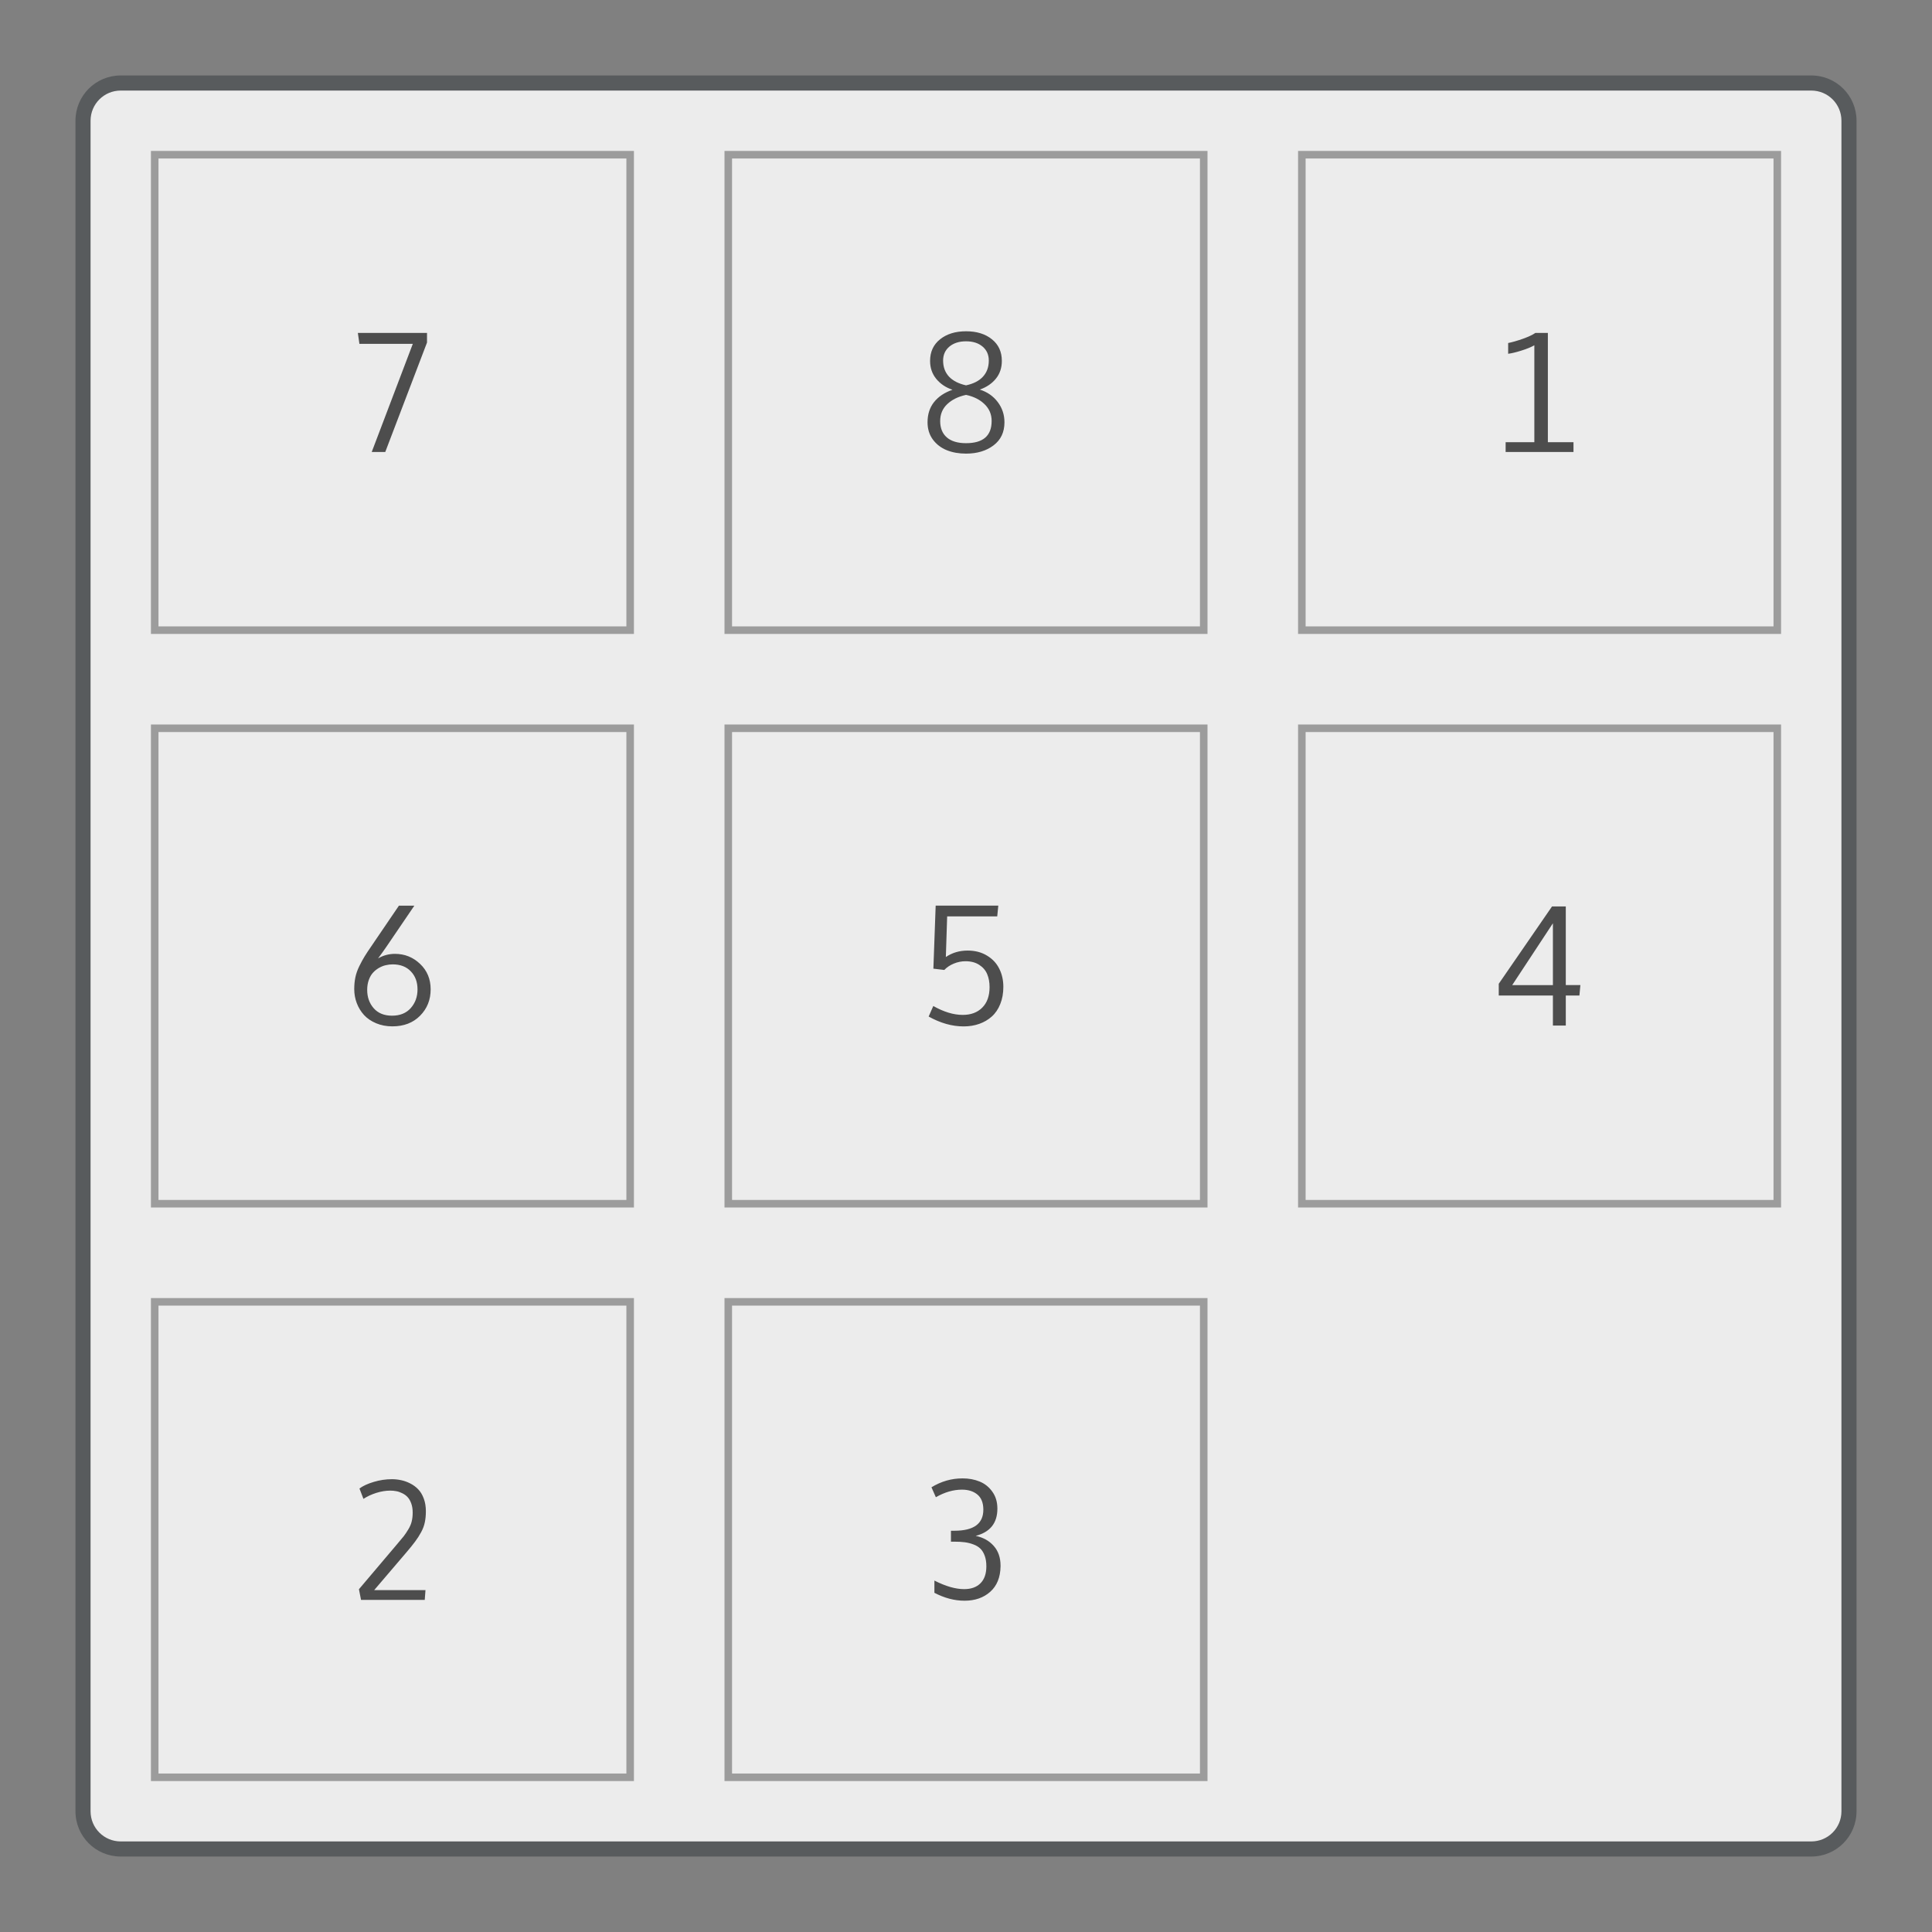 <?xml version="1.0" encoding="UTF-8" standalone="no"?>
<svg
   xmlns:dc="http://purl.org/dc/elements/1.1/"
   xmlns:cc="http://creativecommons.org/ns#"
   xmlns:rdf="http://www.w3.org/1999/02/22-rdf-syntax-ns#"
   xmlns:svg="http://www.w3.org/2000/svg"
   xmlns="http://www.w3.org/2000/svg"
   xmlns:sodipodi="http://sodipodi.sourceforge.net/DTD/sodipodi-0.dtd"
   xmlns:inkscape="http://www.inkscape.org/namespaces/inkscape"
   viewBox="0 0 256 256"
   id="svg2"
   version="1.1"
   inkscape:version="0.91 r13725"
   sodipodi:docname="org.kde.plasma.fifteenpuzzle.svg">
  <rect x="0" y="0" width="256" height="256" fill="#808080" stroke="none"/>
  <sodipodi:namedview
     pagecolor="#ffffff"
     bordercolor="#666666"
     borderopacity="1"
     objecttolerance="10"
     gridtolerance="10"
     guidetolerance="10"
     inkscape:pageopacity="0"
     inkscape:pageshadow="2"
     inkscape:window-width="1920"
     inkscape:window-height="1007"
     id="namedview10"
     showgrid="false"
     inkscape:zoom="1.3037281"
     inkscape:cx="-68.245571"
     inkscape:cy="34.101559"
     inkscape:window-x="0"
     inkscape:window-y="0"
     inkscape:window-maximized="1"
     inkscape:current-layer="svg2" />
  <defs
     id="defs4">
    <style
       id="current-color-scheme"
       type="text/css">
      .ColorScheme-Text {
        color:#4d4d4d;
      }
      .ColorScheme-Background {
        color:#eff0f1;
      }
      .ColorScheme-Highlight {
        color:#3daee9;
      }
      .ColorScheme-ViewText {
        color:#31363b;
      }
      .ColorScheme-ViewBackground {
        color:#fcfcfc;
      }
      .ColorScheme-ViewHover {
        color:#93cee9;
      }
      .ColorScheme-ViewFocus{
        color:#3daee9;
      }
      .ColorScheme-ButtonText {
        color:#31363b;
      }
      .ColorScheme-ButtonBackground {
        color:#eff0f1;
      }
      .ColorScheme-ButtonHover {
        color:#93cee9;
      }
      .ColorScheme-ButtonFocus{
        color:#3daee9;
      }
      </style>
  </defs>
  <path
     style="fill:currentColor;fill-opacity:0.5;stroke:none"
     d="m 16,10 224,0 c 3.324,0 6,2.676 6,6 l 0,224 c 0,3.324 -2.676,6 -6,6 l -224,0 c -3.324,0 -6,-2.676 -6,-6 L 10,16 c 0,-3.324 2.676,-6 6,-6 z"
     class="ColorScheme-ButtonText"
     id="rect4240" />
  <path
     style="fill:#ececec;fill-opacity:1;stroke:none"
     d="m 16,12 224,0 c 2.216,0 4,1.784 4,4 l 0,224 c 0,2.216 -1.784,4 -4,4 l -224,0 c -2.216,0 -4,-1.784 -4,-4 L 12,16 c 0,-2.216 1.784,-4 4,-4 z"
     class="ColorScheme-Background"
     id="rect4238" />
  <path
     style="fill:currentColor;fill-opacity:1;stroke:none"
     class="ColorScheme-Text"
     d="m 128.016,43.895 c -1.412,0 -2.561,0.353 -3.447,1.059 -0.886,0.706 -1.328,1.662 -1.328,2.865 0,0.922 0.273,1.717 0.82,2.387 0.555,0.67 1.271,1.149 2.15,1.438 -1.059,0.367 -1.877,0.915 -2.453,1.643 -0.569,0.72 -0.854,1.611 -0.854,2.67 0,0.879 0.235,1.64 0.703,2.281 0.476,0.641 1.091,1.113 1.848,1.416 0.756,0.303 1.607,0.453 2.551,0.453 1.463,0 2.675,-0.364 3.641,-1.092 0.965,-0.728 1.449,-1.747 1.449,-3.059 0,-1.001 -0.296,-1.894 -0.887,-2.68 -0.591,-0.785 -1.383,-1.337 -2.377,-1.654 0.901,-0.324 1.61,-0.806 2.129,-1.447 0.526,-0.648 0.789,-1.433 0.789,-2.355 0,-1.21 -0.439,-2.166 -1.318,-2.865 -0.872,-0.706 -2.011,-1.059 -3.416,-1.059 z m -80.598,0.217 0.205,1.447 7.078,0 -5.445,14.33 1.793,0 5.533,-14.502 0,-1.275 -9.164,0 z m 156.031,0 c -0.375,0.259 -0.936,0.522 -1.686,0.789 -0.742,0.259 -1.383,0.443 -1.924,0.551 l 0,1.426 c 0.483,-0.065 1.066,-0.206 1.75,-0.422 0.692,-0.216 1.265,-0.449 1.719,-0.701 l 0,12.838 -3.805,0 0,1.297 8.992,0 0,-1.297 -3.395,0 0,-14.48 -1.652,0 z m -75.443,1.113 c 0.915,0 1.646,0.233 2.193,0.701 0.548,0.461 0.822,1.079 0.822,1.85 0,0.85 -0.253,1.555 -0.758,2.117 -0.504,0.562 -1.256,0.952 -2.258,1.168 -0.994,-0.223 -1.751,-0.613 -2.27,-1.168 -0.512,-0.562 -0.768,-1.267 -0.768,-2.117 0,-0.764 0.277,-1.381 0.832,-1.85 0.562,-0.468 1.297,-0.701 2.205,-0.701 z m 0,7.1 c 1.016,0.216 1.834,0.627 2.453,1.232 0.627,0.605 0.939,1.348 0.939,2.227 0,1.96 -1.13,2.939 -3.393,2.939 -1.11,0 -1.96,-0.256 -2.551,-0.768 -0.584,-0.512 -0.875,-1.233 -0.875,-2.162 0,-0.908 0.313,-1.657 0.939,-2.248 0.627,-0.591 1.456,-0.997 2.486,-1.221 z m -4.025,67.674 -0.303,8.354 1.447,0.172 c 0.331,-0.353 0.75,-0.633 1.254,-0.842 0.504,-0.209 1.023,-0.314 1.557,-0.314 0.728,0 1.336,0.162 1.826,0.486 0.49,0.317 0.84,0.728 1.049,1.232 0.209,0.497 0.312,1.066 0.312,1.707 0,1.167 -0.324,2.076 -0.973,2.725 -0.641,0.641 -1.501,0.961 -2.582,0.961 -1.21,0 -2.512,-0.392 -3.902,-1.178 l -0.615,1.395 c 1.563,0.872 3.109,1.307 4.637,1.307 0.742,0 1.428,-0.111 2.062,-0.334 0.634,-0.223 1.19,-0.548 1.666,-0.973 0.483,-0.432 0.856,-0.984 1.123,-1.654 0.274,-0.677 0.41,-1.436 0.41,-2.279 0,-0.886 -0.179,-1.687 -0.539,-2.4 -0.353,-0.72 -0.893,-1.299 -1.621,-1.738 -0.728,-0.447 -1.585,-0.672 -2.572,-0.672 -1.081,0 -2.044,0.286 -2.887,0.855 l 0.174,-5.383 6.635,0 0.141,-1.426 -8.299,0 z m -71.121,0.004 -3.557,5.23 c -0.425,0.612 -0.752,1.108 -0.982,1.482 -0.231,0.375 -0.468,0.81 -0.713,1.307 -0.245,0.497 -0.419,0.991 -0.52,1.48 -0.101,0.483 -0.15,1.002 -0.15,1.557 0,0.648 0.111,1.269 0.334,1.859 0.223,0.591 0.545,1.117 0.963,1.578 0.418,0.454 0.951,0.816 1.6,1.09 0.648,0.274 1.368,0.412 2.16,0.412 1.513,0 2.735,-0.47 3.664,-1.406 0.937,-0.944 1.404,-2.109 1.404,-3.5 0,-1.362 -0.468,-2.487 -1.404,-3.373 -0.929,-0.886 -2.038,-1.328 -3.328,-1.328 -0.8,0 -1.547,0.2 -2.238,0.604 0.439,-0.591 0.818,-1.12 1.135,-1.588 l 3.676,-5.404 -2.043,0 z m 152.789,0.109 -7.057,10.244 0,1.557 7.176,0 0,3.977 1.707,0 0,-3.977 1.805,0 0.129,-1.383 -1.934,0 0,-10.418 -1.826,0 z m 0.119,2.227 0,8.191 -5.393,0 5.393,-8.191 z M 52.016,127.783 c 1.03,0 1.838,0.31 2.422,0.93 0.591,0.612 0.885,1.409 0.885,2.389 0,0.973 -0.298,1.797 -0.896,2.475 -0.598,0.67 -1.423,1.006 -2.475,1.006 -1.045,0 -1.855,-0.329 -2.432,-0.984 -0.576,-0.656 -0.865,-1.466 -0.865,-2.432 0,-0.49 0.073,-0.932 0.217,-1.328 0.144,-0.396 0.332,-0.718 0.562,-0.963 0.231,-0.252 0.494,-0.461 0.789,-0.627 0.303,-0.173 0.601,-0.291 0.896,-0.355 0.303,-0.072 0.601,-0.109 0.896,-0.109 z m 75.504,68.111 c -1.441,0 -2.806,0.392 -4.096,1.178 l 0.582,1.318 c 1.167,-0.67 2.321,-1.004 3.459,-1.004 0.836,0 1.513,0.212 2.031,0.637 0.519,0.425 0.786,1.074 0.801,1.945 l 0,0.076 c 0,1.859 -1.276,2.787 -3.826,2.787 l -0.465,0 0,1.449 0.455,0 c 0.526,0 0.982,0.025 1.371,0.076 0.396,0.051 0.782,0.147 1.156,0.291 0.375,0.137 0.682,0.325 0.92,0.562 0.238,0.231 0.428,0.543 0.572,0.939 0.144,0.389 0.217,0.854 0.217,1.395 0,0.98 -0.261,1.729 -0.779,2.248 -0.519,0.519 -1.24,0.777 -2.162,0.777 -1.146,0 -2.459,-0.378 -3.943,-1.135 l 0,1.621 c 1.333,0.699 2.665,1.049 3.998,1.049 1.376,0 2.508,-0.392 3.395,-1.178 0.893,-0.793 1.349,-1.92 1.371,-3.383 l 0,-0.076 c 0,-1.074 -0.301,-1.95 -0.906,-2.627 -0.598,-0.677 -1.394,-1.119 -2.389,-1.328 1.916,-0.497 2.875,-1.698 2.875,-3.6 l 0,-0.064 c -0.007,-0.857 -0.232,-1.588 -0.672,-2.193 -0.432,-0.612 -0.989,-1.059 -1.674,-1.34 -0.677,-0.281 -1.441,-0.422 -2.291,-0.422 z m -75.602,0.107 c -0.807,0 -1.601,0.12 -2.387,0.357 -0.785,0.231 -1.42,0.522 -1.902,0.875 l 0.529,1.373 c 0.497,-0.324 1.063,-0.587 1.697,-0.789 0.641,-0.202 1.264,-0.303 1.869,-0.303 0.274,10e-6 0.537,0.026 0.789,0.076 0.252,0.043 0.515,0.133 0.789,0.27 0.274,0.13 0.507,0.299 0.701,0.508 0.195,0.202 0.357,0.479 0.486,0.832 0.13,0.353 0.195,0.76 0.195,1.221 0,0.425 -0.042,0.815 -0.129,1.168 -0.079,0.346 -0.232,0.703 -0.455,1.07 -0.223,0.367 -0.421,0.663 -0.594,0.887 -0.173,0.223 -0.457,0.564 -0.854,1.025 l -5.09,6.01 0.279,1.416 8.441,0 0.098,-1.297 -6.799,0 4.236,-4.961 c 0.512,-0.598 0.908,-1.089 1.189,-1.471 0.288,-0.382 0.551,-0.791 0.789,-1.23 0.245,-0.447 0.41,-0.886 0.496,-1.318 0.094,-0.432 0.141,-0.923 0.141,-1.471 0,-0.627 -0.092,-1.188 -0.279,-1.686 -0.187,-0.504 -0.434,-0.911 -0.736,-1.221 -0.303,-0.317 -0.655,-0.578 -1.059,-0.779 -0.403,-0.209 -0.807,-0.352 -1.211,-0.432 -0.396,-0.086 -0.807,-0.131 -1.232,-0.131 z"
     id="path4432" />
  <path
     style="fill:currentColor;fill-opacity:0.5;stroke:none"
     class="ColorScheme-Text"
     d="m 20,20 0,64 64,0 0,-64 -64,0 z m 76,0 0,64 64,0 0,-64 -64,0 z m 76,0 0,64 64,0 0,-64 -64,0 z m -151,1 62,0 0,62 -62,0 0,-62 z m 76,0 62,0 0,62 -62,0 0,-62 z m 76,0 62,0 0,62 -62,0 0,-62 z m -153,75 0,64 64,0 0,-64 -64,0 z m 76,0 0,64 64,0 0,-64 -64,0 z m 76,0 0,64 64,0 0,-64 -64,0 z m -151,1 62,0 0,62 -62,0 0,-62 z m 76,0 62,0 0,62 -62,0 0,-62 z m 76,0 62,0 0,62 -62,0 0,-62 z m -153,75 0,64 64,0 0,-64 -64,0 z m 76,0 0,64 64,0 0,-64 -64,0 z m -75,1 62,0 0,62 -62,0 0,-62 z m 76,0 62,0 0,62 -62,0 0,-62 z"
     id="rect4877" />
</svg>
